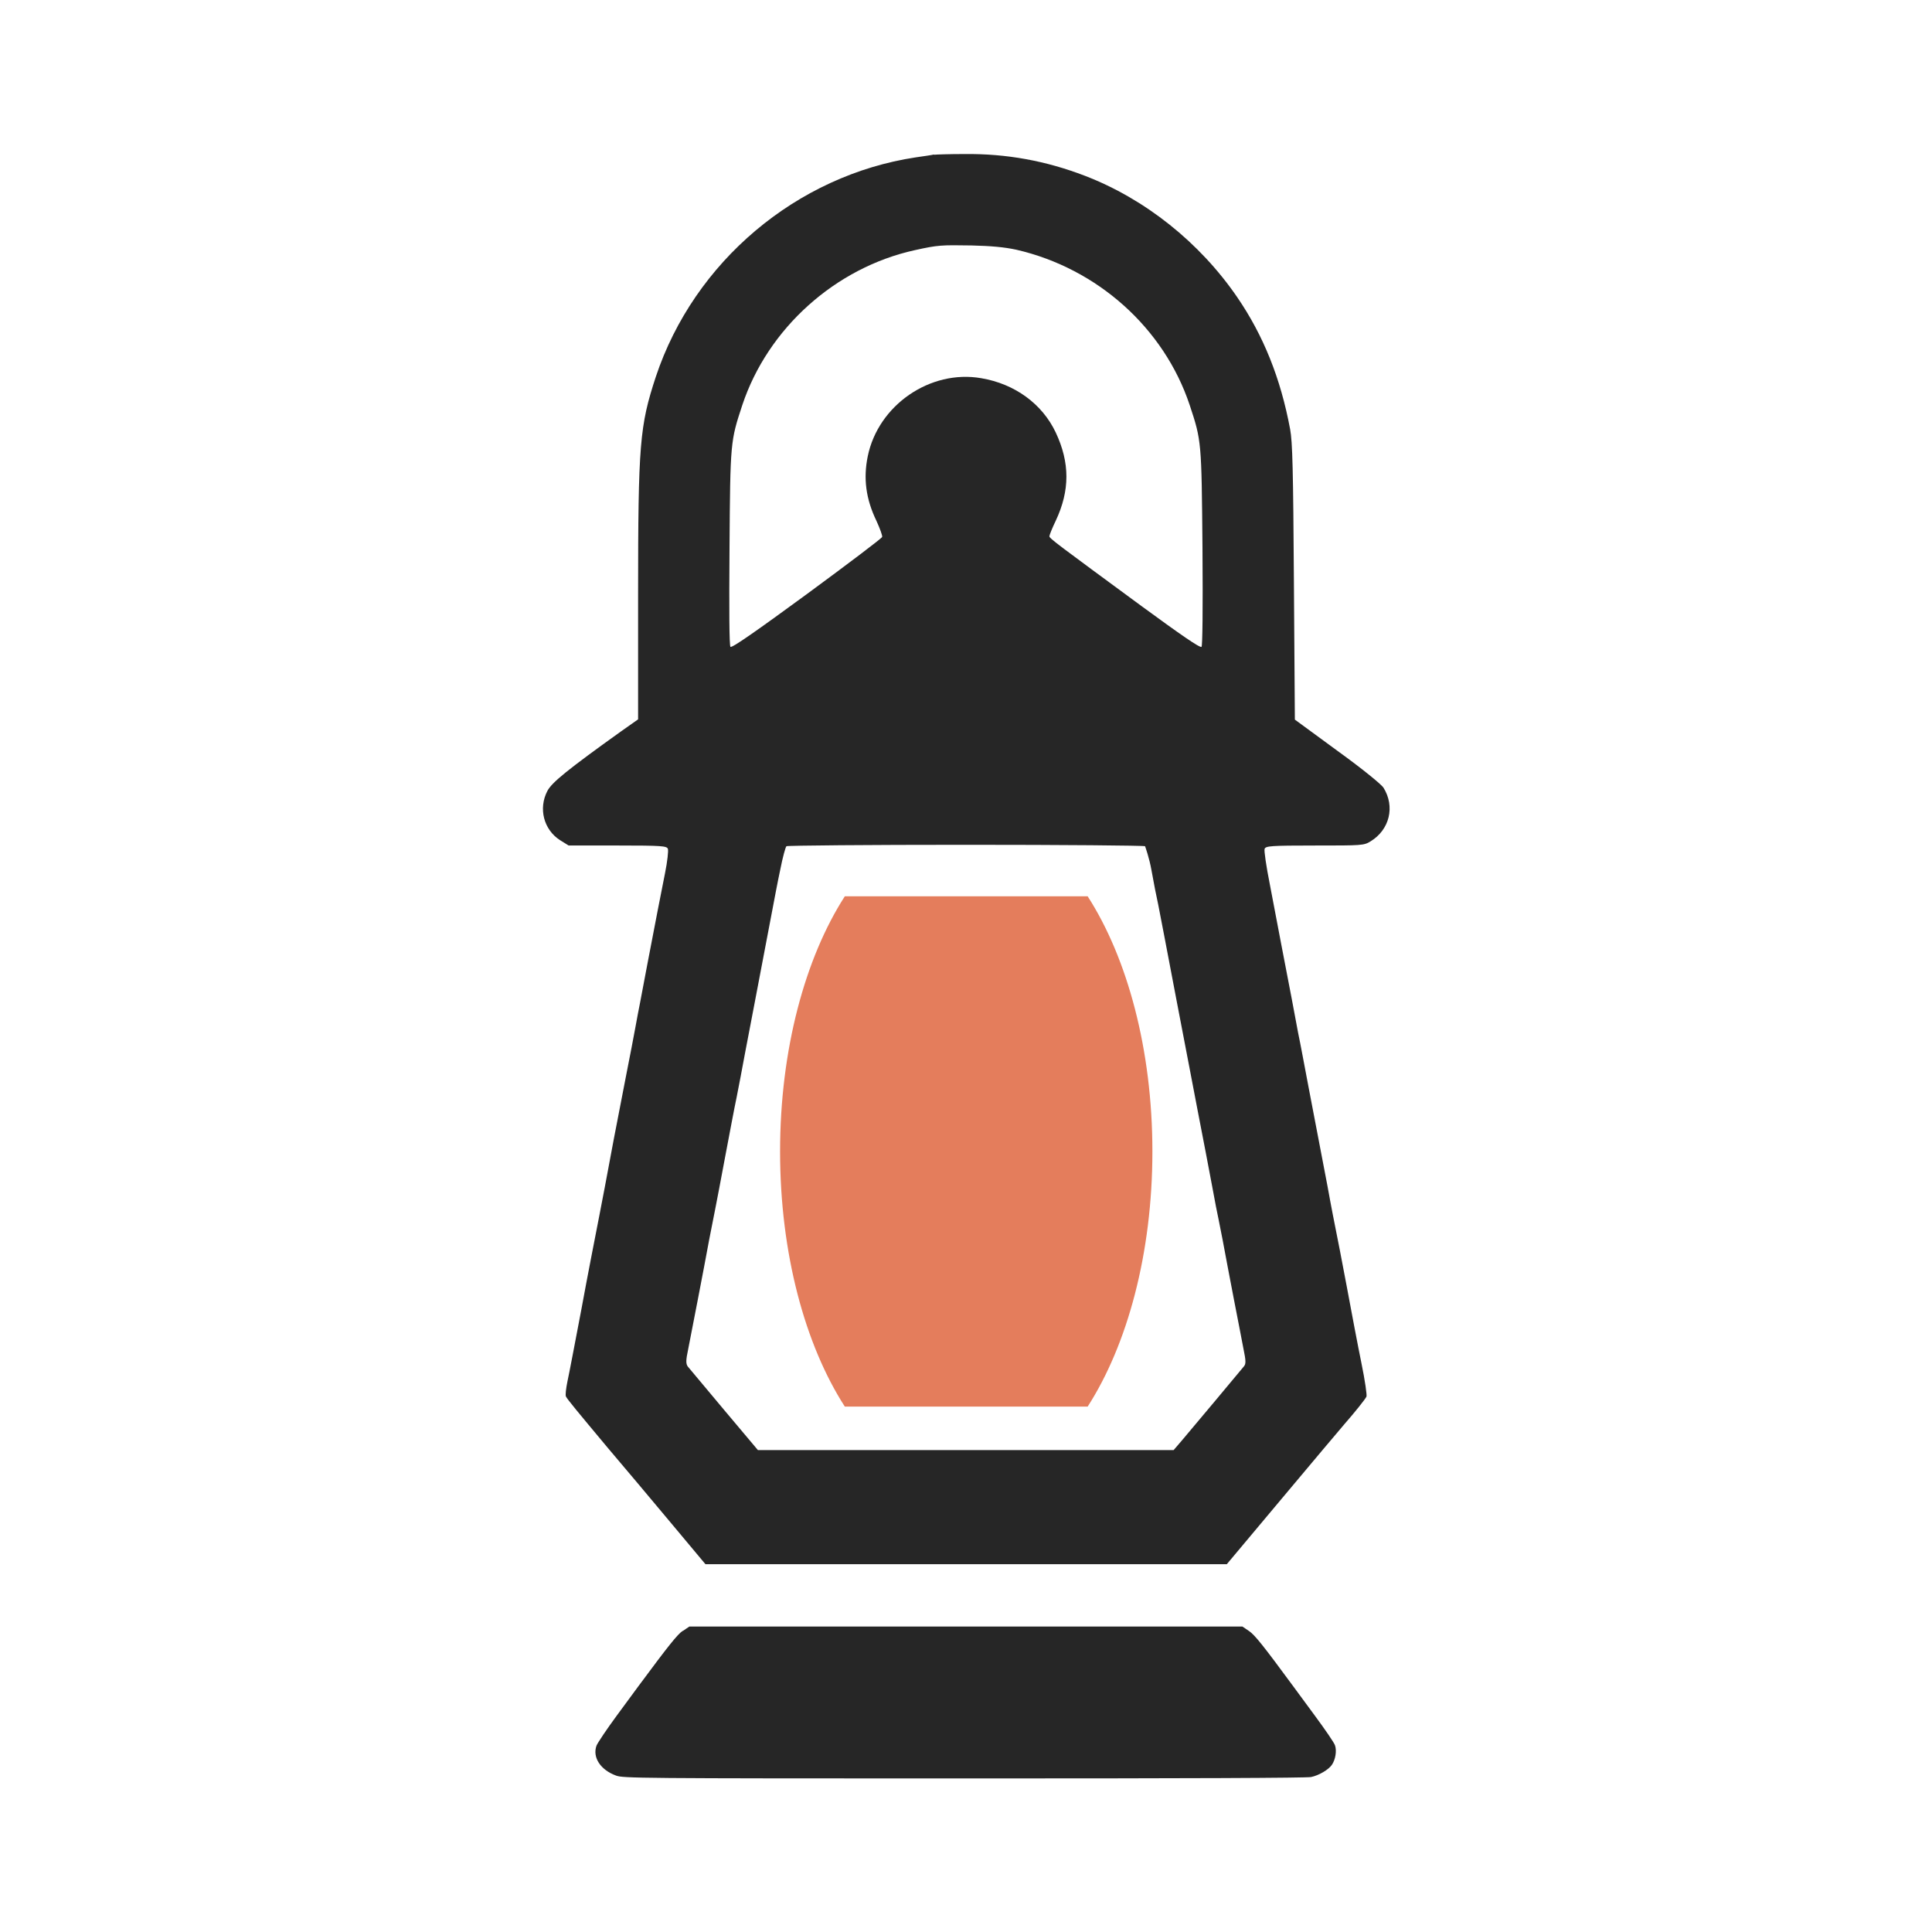 <?xml version="1.0" encoding="UTF-8"?>
<svg id="Calque_2" data-name="Calque 2" xmlns="http://www.w3.org/2000/svg" viewBox="0 0 81.78 81.78">
  <defs>
    <style>
      .cls-1 {
        fill: #262626;
      }

      .cls-2 {
        fill: #e47d5c;
      }

      .cls-3 {
        fill: #fff;
      }
    </style>
  </defs>
  <g id="Calque_1-2" data-name="Calque 1">
    <g>
      <rect class="cls-3" width="81.78" height="81.78"/>
      <g>
        <g>
          <path class="cls-1" d="M39.53,6.54c-.06.02-.41.07-.76.12-5.05.76-9.39,4.42-11.01,9.29-.68,2.07-.75,2.82-.75,9.24v5.26s-.71.5-.71.5c-2.29,1.64-2.94,2.17-3.13,2.53-.39.75-.15,1.64.53,2.08l.37.23h2.07c1.89,0,2.08.02,2.13.14.03.07-.02.54-.12,1.03-.2.99-.37,1.89-.74,3.81-.14.73-.28,1.48-.32,1.69s-.13.65-.19,1-.25,1.31-.41,2.13c-.43,2.2-.68,3.52-.76,3.97-.04.22-.2,1.07-.36,1.89s-.51,2.6-.76,3.97c-.26,1.36-.52,2.74-.59,3.05-.06.3-.1.6-.06.65.07.13.45.59,1.77,2.17.64.75,1.83,2.17,2.65,3.15l1.48,1.77h22.07l2.33-2.78c1.28-1.53,2.47-2.94,2.65-3.15.43-.49.87-1.04.93-1.16.03-.05-.06-.68-.21-1.41s-.43-2.21-.63-3.29-.41-2.13-.45-2.33-.21-1.05-.36-1.89c-.16-.84-.34-1.78-.4-2.09-.06-.31-.24-1.25-.4-2.09-.16-.84-.35-1.87-.44-2.29-.08-.42-.2-1.07-.27-1.44-.23-1.21-.67-3.46-.93-4.86-.15-.75-.25-1.43-.22-1.5.05-.12.26-.14,2.12-.14,2.01,0,2.08,0,2.37-.18.8-.49,1.04-1.47.54-2.27-.09-.14-.91-.81-1.95-1.56l-1.8-1.32-.04-5.82c-.03-4.76-.06-5.94-.16-6.47-.4-2.15-1.13-3.97-2.24-5.59-1.59-2.32-3.9-4.16-6.45-5.14-1.64-.63-3.31-.94-5.1-.92-.63,0-1.21.02-1.28.03ZM43.02,10.57c3.43.79,6.25,3.31,7.34,6.58.5,1.51.5,1.53.54,6.03.02,2.7,0,4.15-.04,4.2-.06.06-.88-.51-2.52-1.71-3.59-2.64-3.92-2.88-3.92-2.97,0-.05.12-.35.27-.66.6-1.28.6-2.45,0-3.73-.57-1.21-1.73-2.06-3.15-2.3-2.16-.38-4.37,1.14-4.81,3.31-.19.93-.08,1.8.37,2.73.15.33.26.63.24.68-.02.06-1.45,1.14-3.19,2.42-2.09,1.53-3.17,2.29-3.23,2.23-.05-.05-.06-1.52-.04-4.2.03-4.49.04-4.51.54-6.03,1.08-3.25,3.94-5.82,7.3-6.56.99-.22,1.12-.22,2.41-.2.82.02,1.38.07,1.89.18ZM48.48,35.85s.17.47.26.98.22,1.17.29,1.48c.06.3.18.94.27,1.4.22,1.15.76,4,1.09,5.7.15.77.43,2.27.64,3.33.2,1.06.4,2.1.44,2.33.05.22.17.85.28,1.4.1.55.32,1.69.48,2.53.16.83.35,1.79.41,2.12.1.48.1.61.02.71-.15.19-2.19,2.62-2.62,3.13l-.36.42h-17.6l-1.43-1.7c-.79-.94-1.48-1.77-1.54-1.84-.08-.12-.08-.26.02-.73.06-.32.25-1.28.41-2.11.16-.84.38-1.97.48-2.53.23-1.18.26-1.28.68-3.53.18-.95.39-2.07.48-2.49.08-.42.25-1.27.36-1.89.12-.62.3-1.56.4-2.09s.26-1.38.36-1.89.26-1.36.36-1.89.26-1.38.37-1.89c.1-.51.22-.95.26-.98s3.47-.06,7.59-.06,7.54.03,7.59.06Z"/>
          <path class="cls-1" d="M28.9,69.03c-.23.16-.59.61-1.88,2.35-.09.12-.5.68-.92,1.25s-.8,1.14-.85,1.26c-.18.5.17,1.03.83,1.27.3.11.87.12,14.72.12,9.67,0,14.5-.02,14.7-.06.33-.07.74-.31.88-.52.15-.22.21-.59.13-.82-.04-.12-.42-.67-.84-1.24s-.83-1.13-.92-1.25c-1.28-1.74-1.64-2.19-1.88-2.35l-.28-.19h-23.41l-.28.19Z"/>
        </g>
        <path class="cls-2" d="M33.02,48.74c0,4.32,1.06,8.19,2.74,10.8h10.28c1.68-2.61,2.74-6.49,2.74-10.8s-1.06-8.19-2.74-10.8h-10.28c-1.68,2.61-2.74,6.49-2.74,10.8Z"/>
      </g>
    </g>
  </g>
</svg>